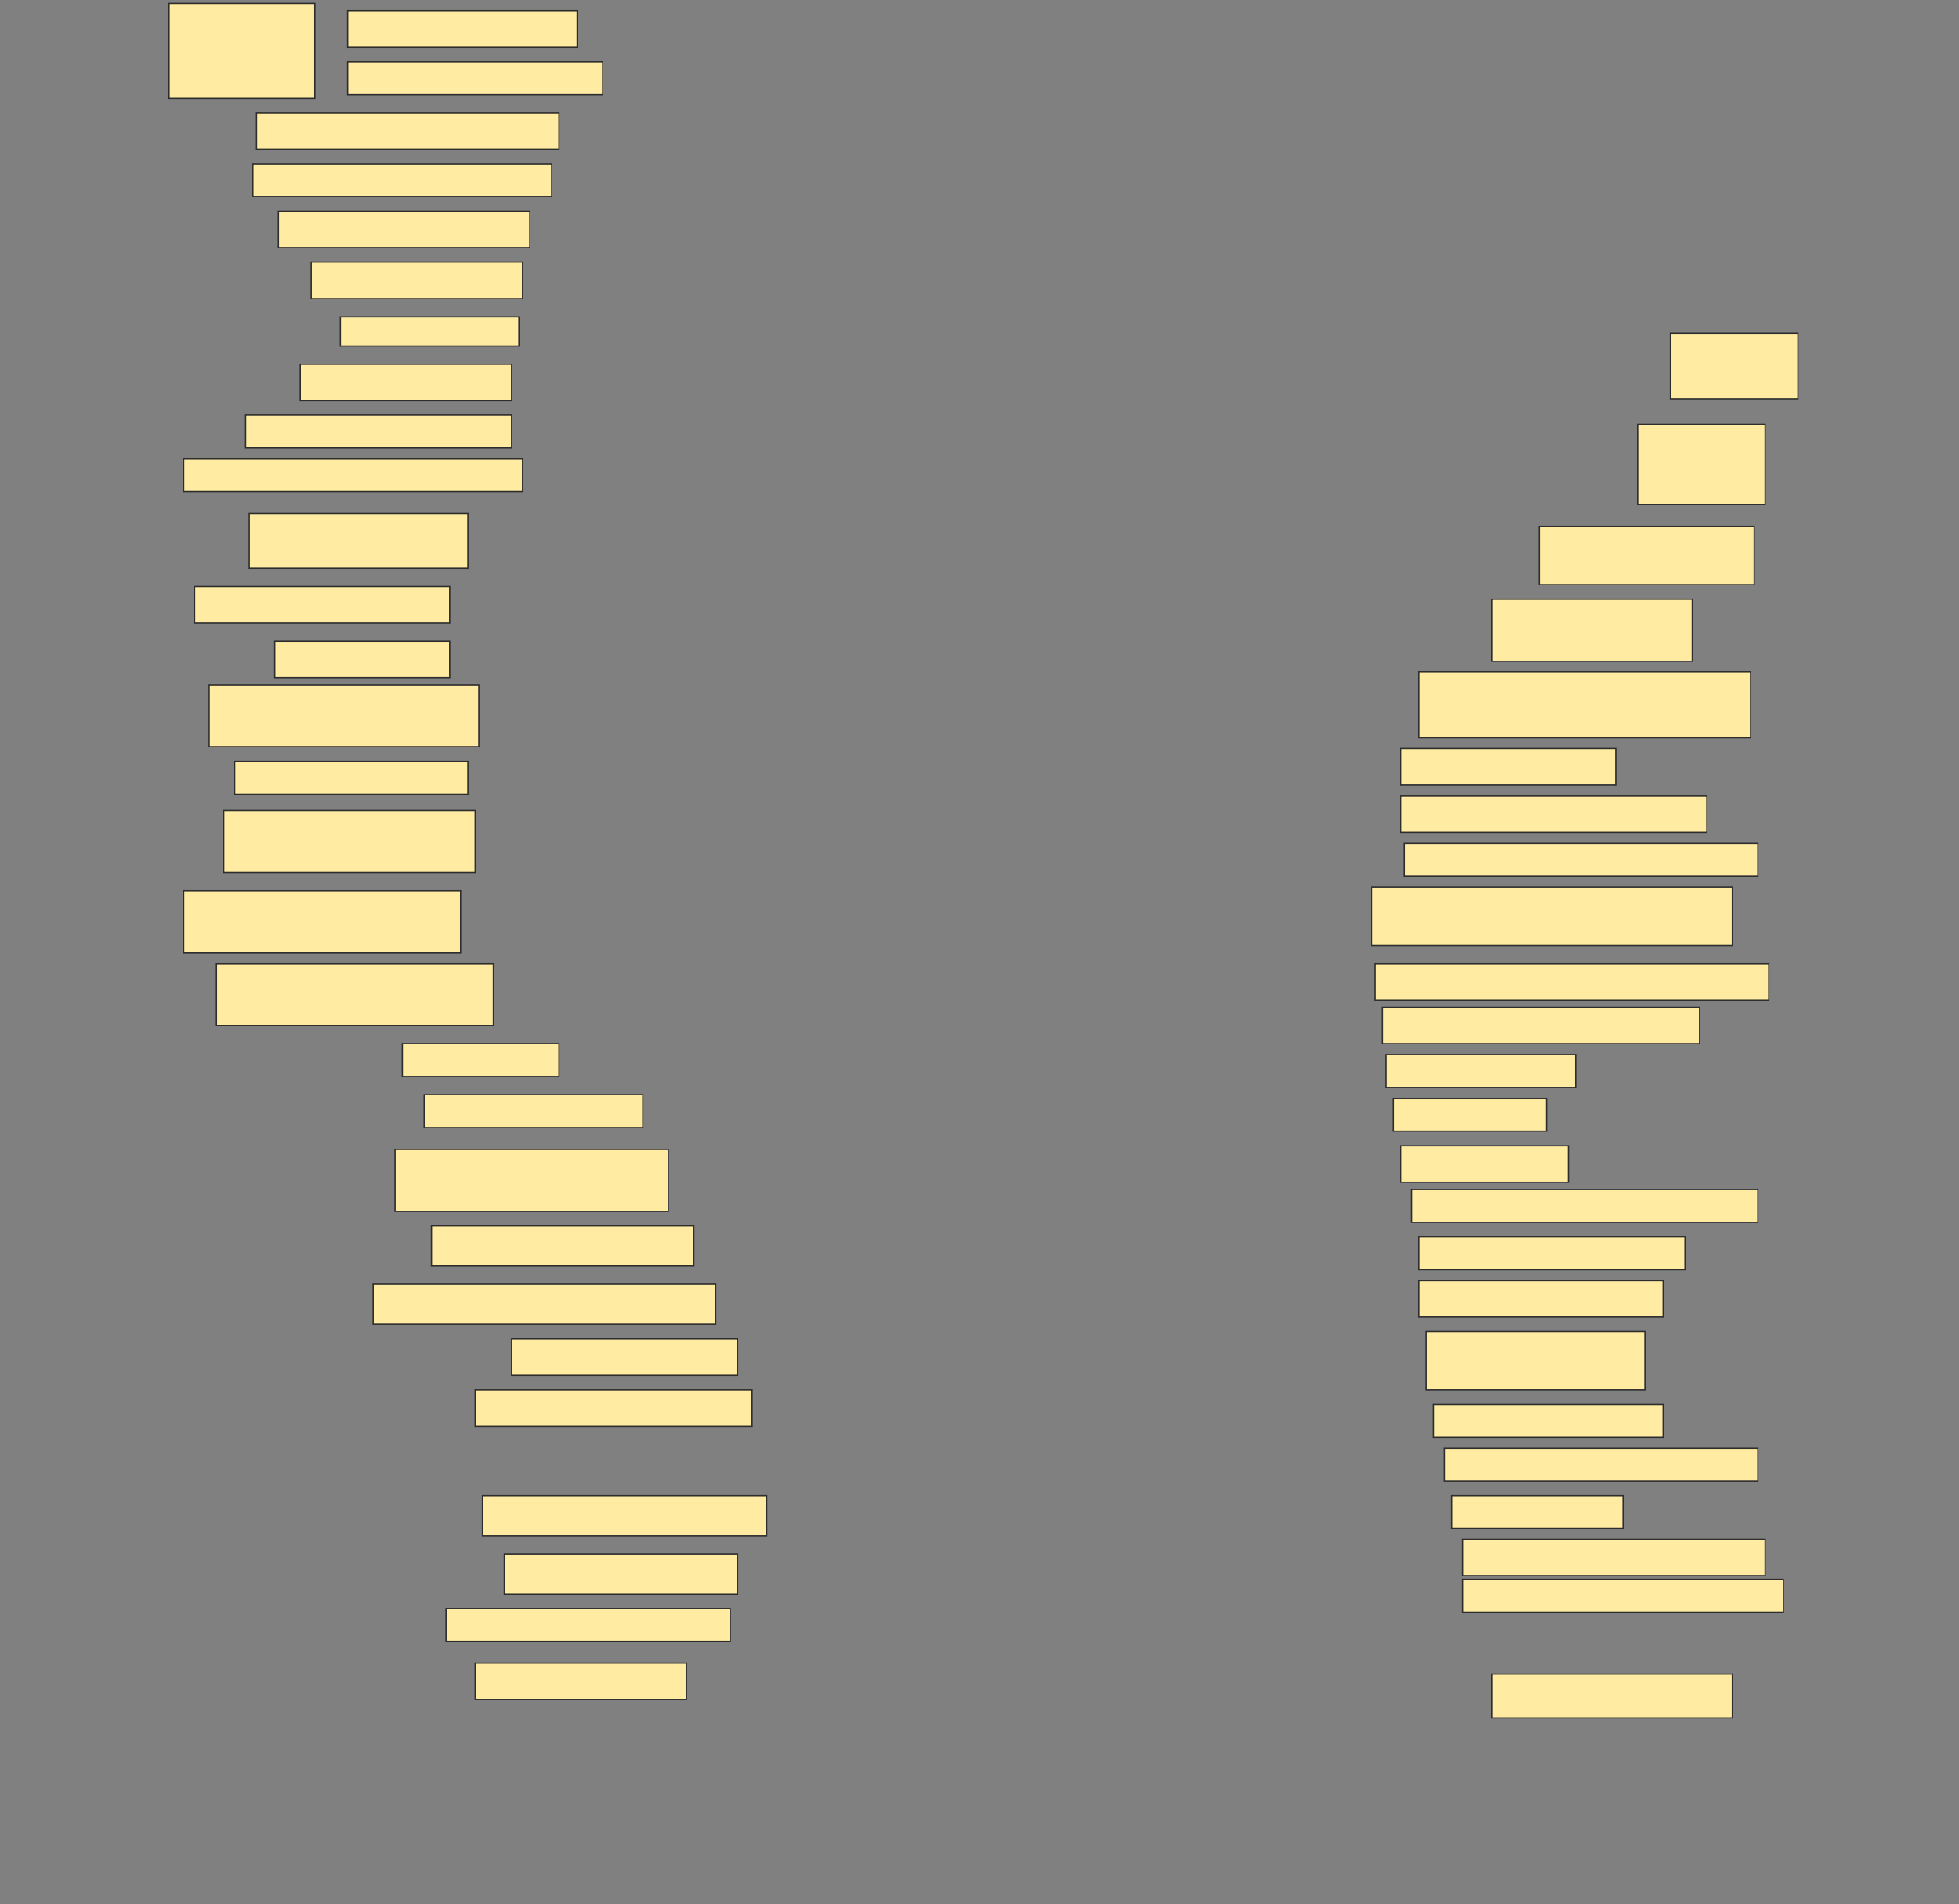 <svg height="1493" width="1536" xmlns="http://www.w3.org/2000/svg">
 <rect width="100%" height="100%" fill="#808080" stroke="none"/>
 <!-- Created with Image Occlusion Enhanced -->
 <g>
  <title>Labels</title>
 </g>
 <g>
  <title>Masks</title>
  <g id="a586b7cff07443d68d339a4f734b1ac6-ao-1">
   <rect fill="#FFEBA2" height="74.286" stroke="#2D2D2D" width="114.286" x="132.571" y="2.714"/>
   <rect fill="#FFEBA2" height="28.571" stroke="#2D2D2D" width="180" x="272.572" y="8.429"/>
   <rect fill="#FFEBA2" height="25.714" stroke="#2D2D2D" width="200" x="272.572" y="48.429"/>
  </g>
  <rect fill="#FFEBA2" height="28.571" id="a586b7cff07443d68d339a4f734b1ac6-ao-2" stroke="#2D2D2D" stroke-dasharray="null" stroke-linecap="null" stroke-linejoin="null" width="237.143" x="201.143" y="88.429"/>
  <rect fill="#FFEBA2" height="25.714" id="a586b7cff07443d68d339a4f734b1ac6-ao-3" stroke="#2D2D2D" stroke-dasharray="null" stroke-linecap="null" stroke-linejoin="null" width="234.286" x="198.286" y="128.429"/>
  <rect fill="#FFEBA2" height="28.571" id="a586b7cff07443d68d339a4f734b1ac6-ao-4" stroke="#2D2D2D" stroke-dasharray="null" stroke-linecap="null" stroke-linejoin="null" width="197.143" x="218.286" y="165.571"/>
  <rect fill="#FFEBA2" height="28.571" id="a586b7cff07443d68d339a4f734b1ac6-ao-5" stroke="#2D2D2D" stroke-dasharray="null" stroke-linecap="null" stroke-linejoin="null" width="165.714" x="244" y="205.571"/>
  <rect fill="#FFEBA2" height="22.857" id="a586b7cff07443d68d339a4f734b1ac6-ao-6" stroke="#2D2D2D" stroke-dasharray="null" stroke-linecap="null" stroke-linejoin="null" width="140" x="266.857" y="248.429"/>
  <rect fill="#FFEBA2" height="28.571" id="a586b7cff07443d68d339a4f734b1ac6-ao-7" stroke="#2D2D2D" stroke-dasharray="null" stroke-linecap="null" stroke-linejoin="null" width="165.714" x="235.429" y="285.571"/>
  <rect fill="#FFEBA2" height="25.714" id="a586b7cff07443d68d339a4f734b1ac6-ao-8" stroke="#2D2D2D" stroke-dasharray="null" stroke-linecap="null" stroke-linejoin="null" width="208.571" x="192.572" y="325.571"/>
  <rect fill="#FFEBA2" height="25.714" id="a586b7cff07443d68d339a4f734b1ac6-ao-9" stroke="#2D2D2D" stroke-dasharray="null" stroke-linecap="null" stroke-linejoin="null" width="265.714" x="144" y="359.857"/>
  <rect fill="#FFEBA2" height="42.857" id="a586b7cff07443d68d339a4f734b1ac6-ao-10" stroke="#2D2D2D" stroke-dasharray="null" stroke-linecap="null" stroke-linejoin="null" width="171.429" x="195.429" y="402.714"/>
  <rect fill="#FFEBA2" height="28.571" id="a586b7cff07443d68d339a4f734b1ac6-ao-11" stroke="#2D2D2D" stroke-dasharray="null" stroke-linecap="null" stroke-linejoin="null" width="200" x="152.572" y="459.857"/>
  <rect fill="#FFEBA2" height="28.571" id="a586b7cff07443d68d339a4f734b1ac6-ao-12" stroke="#2D2D2D" stroke-dasharray="null" stroke-linecap="null" stroke-linejoin="null" width="137.143" x="215.429" y="502.714"/>
  <rect fill="#FFEBA2" height="48.571" id="a586b7cff07443d68d339a4f734b1ac6-ao-13" stroke="#2D2D2D" stroke-dasharray="null" stroke-linecap="null" stroke-linejoin="null" width="211.429" x="164" y="537"/>
  <rect fill="#FFEBA2" height="25.714" id="a586b7cff07443d68d339a4f734b1ac6-ao-14" stroke="#2D2D2D" stroke-dasharray="null" stroke-linecap="null" stroke-linejoin="null" width="182.857" x="184" y="597"/>
  <rect fill="#FFEBA2" height="48.571" id="a586b7cff07443d68d339a4f734b1ac6-ao-15" stroke="#2D2D2D" stroke-dasharray="null" stroke-linecap="null" stroke-linejoin="null" width="197.143" x="175.429" y="635.571"/>
  <rect fill="#FFEBA2" height="48.571" id="a586b7cff07443d68d339a4f734b1ac6-ao-16" stroke="#2D2D2D" stroke-dasharray="null" stroke-linecap="null" stroke-linejoin="null" width="217.143" x="144" y="698.429"/>
  <rect fill="#FFEBA2" height="48.571" id="a586b7cff07443d68d339a4f734b1ac6-ao-17" stroke="#2D2D2D" stroke-dasharray="null" stroke-linecap="null" stroke-linejoin="null" width="217.143" x="169.714" y="755.571"/>
  <rect fill="#FFEBA2" height="25.714" id="a586b7cff07443d68d339a4f734b1ac6-ao-18" stroke="#2D2D2D" stroke-dasharray="null" stroke-linecap="null" stroke-linejoin="null" width="122.857" x="315.429" y="818.429"/>
  <rect fill="#FFEBA2" height="25.714" id="a586b7cff07443d68d339a4f734b1ac6-ao-19" stroke="#2D2D2D" stroke-dasharray="null" stroke-linecap="null" stroke-linejoin="null" width="171.429" x="332.572" y="858.429"/>
  <rect fill="#FFEBA2" height="48.571" id="a586b7cff07443d68d339a4f734b1ac6-ao-20" stroke="#2D2D2D" stroke-dasharray="null" stroke-linecap="null" stroke-linejoin="null" width="214.286" x="309.714" y="901.286"/>
  <rect fill="#FFEBA2" height="31.429" id="a586b7cff07443d68d339a4f734b1ac6-ao-21" stroke="#2D2D2D" stroke-dasharray="null" stroke-linecap="null" stroke-linejoin="null" width="205.714" x="338.286" y="961.286"/>
  <rect fill="#FFEBA2" height="31.429" id="a586b7cff07443d68d339a4f734b1ac6-ao-22" stroke="#2D2D2D" stroke-dasharray="null" stroke-linecap="null" stroke-linejoin="null" width="268.571" x="292.572" y="1007"/>
  <rect fill="#FFEBA2" height="28.571" id="a586b7cff07443d68d339a4f734b1ac6-ao-23" stroke="#2D2D2D" stroke-dasharray="null" stroke-linecap="null" stroke-linejoin="null" width="177.143" x="401.143" y="1049.857"/>
  <rect fill="#FFEBA2" height="28.571" id="a586b7cff07443d68d339a4f734b1ac6-ao-24" stroke="#2D2D2D" stroke-dasharray="null" stroke-linecap="null" stroke-linejoin="null" width="217.143" x="372.572" y="1089.857"/>
  
  <rect fill="#FFEBA2" height="31.429" id="a586b7cff07443d68d339a4f734b1ac6-ao-26" stroke="#2D2D2D" stroke-dasharray="null" stroke-linecap="null" stroke-linejoin="null" width="222.857" x="378.286" y="1172.714"/>
  <rect fill="#FFEBA2" height="31.429" id="a586b7cff07443d68d339a4f734b1ac6-ao-27" stroke="#2D2D2D" stroke-dasharray="null" stroke-linecap="null" stroke-linejoin="null" width="182.857" x="395.429" y="1218.429"/>
  <rect fill="#FFEBA2" height="25.714" id="a586b7cff07443d68d339a4f734b1ac6-ao-28" stroke="#2D2D2D" stroke-dasharray="null" stroke-linecap="null" stroke-linejoin="null" width="222.857" x="349.714" y="1261.286"/>
  <rect fill="#FFEBA2" height="28.571" id="a586b7cff07443d68d339a4f734b1ac6-ao-29" stroke="#2D2D2D" stroke-dasharray="null" stroke-linecap="null" stroke-linejoin="null" width="165.714" x="372.572" y="1304.143"/>
  <rect fill="#FFEBA2" height="51.429" id="a586b7cff07443d68d339a4f734b1ac6-ao-30" stroke="#2D2D2D" stroke-dasharray="null" stroke-linecap="null" stroke-linejoin="null" width="100" x="1309.714" y="261.286"/>
  <rect fill="#FFEBA2" height="62.857" id="a586b7cff07443d68d339a4f734b1ac6-ao-31" stroke="#2D2D2D" stroke-dasharray="null" stroke-linecap="null" stroke-linejoin="null" width="100" x="1284" y="332.714"/>
  <rect fill="#FFEBA2" height="45.714" id="a586b7cff07443d68d339a4f734b1ac6-ao-32" stroke="#2D2D2D" stroke-dasharray="null" stroke-linecap="null" stroke-linejoin="null" width="168.571" x="1206.857" y="412.714"/>
  <rect fill="#FFEBA2" height="48.571" id="a586b7cff07443d68d339a4f734b1ac6-ao-33" stroke="#2D2D2D" stroke-dasharray="null" stroke-linecap="null" stroke-linejoin="null" width="157.143" x="1169.714" y="469.857"/>
  <rect fill="#FFEBA2" height="51.429" id="a586b7cff07443d68d339a4f734b1ac6-ao-34" stroke="#2D2D2D" stroke-dasharray="null" stroke-linecap="null" stroke-linejoin="null" width="260" x="1112.572" y="527"/>
  <rect fill="#FFEBA2" height="28.571" id="a586b7cff07443d68d339a4f734b1ac6-ao-35" stroke="#2D2D2D" stroke-dasharray="null" stroke-linecap="null" stroke-linejoin="null" width="168.571" x="1098.286" y="587"/>
  <rect fill="#FFEBA2" height="28.571" id="a586b7cff07443d68d339a4f734b1ac6-ao-36" stroke="#2D2D2D" stroke-dasharray="null" stroke-linecap="null" stroke-linejoin="null" width="240" x="1098.286" y="624.143"/>
  <rect fill="#FFEBA2" height="25.714" id="a586b7cff07443d68d339a4f734b1ac6-ao-37" stroke="#2D2D2D" stroke-dasharray="null" stroke-linecap="null" stroke-linejoin="null" width="277.143" x="1101.143" y="661.286"/>
  <rect fill="#FFEBA2" height="45.714" id="a586b7cff07443d68d339a4f734b1ac6-ao-38" stroke="#2D2D2D" stroke-dasharray="null" stroke-linecap="null" stroke-linejoin="null" width="282.857" x="1075.429" y="695.571"/>
  <rect fill="#FFEBA2" height="28.571" id="a586b7cff07443d68d339a4f734b1ac6-ao-39" stroke="#2D2D2D" stroke-dasharray="null" stroke-linecap="null" stroke-linejoin="null" width="308.571" x="1078.286" y="755.571"/>
  <rect fill="#FFEBA2" height="28.571" id="a586b7cff07443d68d339a4f734b1ac6-ao-40" stroke="#2D2D2D" stroke-dasharray="null" stroke-linecap="null" stroke-linejoin="null" width="248.571" x="1084" y="789.857"/>
  <rect fill="#FFEBA2" height="25.714" id="a586b7cff07443d68d339a4f734b1ac6-ao-41" stroke="#2D2D2D" stroke-dasharray="null" stroke-linecap="null" stroke-linejoin="null" width="148.571" x="1086.857" y="827"/>
  <rect fill="#FFEBA2" height="25.714" id="a586b7cff07443d68d339a4f734b1ac6-ao-42" stroke="#2D2D2D" stroke-dasharray="null" stroke-linecap="null" stroke-linejoin="null" width="120" x="1092.572" y="861.286"/>
  <rect fill="#FFEBA2" height="28.571" id="a586b7cff07443d68d339a4f734b1ac6-ao-43" stroke="#2D2D2D" stroke-dasharray="null" stroke-linecap="null" stroke-linejoin="null" width="131.429" x="1098.286" y="898.429"/>
  <rect fill="#FFEBA2" height="25.714" id="a586b7cff07443d68d339a4f734b1ac6-ao-44" stroke="#2D2D2D" stroke-dasharray="null" stroke-linecap="null" stroke-linejoin="null" width="271.429" x="1106.857" y="932.714"/>
  <rect fill="#FFEBA2" height="25.714" id="a586b7cff07443d68d339a4f734b1ac6-ao-45" stroke="#2D2D2D" stroke-dasharray="null" stroke-linecap="null" stroke-linejoin="null" width="208.571" x="1112.572" y="969.857"/>
  <rect fill="#FFEBA2" height="28.571" id="a586b7cff07443d68d339a4f734b1ac6-ao-46" stroke="#2D2D2D" stroke-dasharray="null" stroke-linecap="null" stroke-linejoin="null" width="191.429" x="1112.572" y="1004.143"/>
  <rect fill="#FFEBA2" height="45.714" id="a586b7cff07443d68d339a4f734b1ac6-ao-47" stroke="#2D2D2D" stroke-dasharray="null" stroke-linecap="null" stroke-linejoin="null" width="171.429" x="1118.286" y="1044.143"/>
  <rect fill="#FFEBA2" height="25.714" id="a586b7cff07443d68d339a4f734b1ac6-ao-48" stroke="#2D2D2D" stroke-dasharray="null" stroke-linecap="null" stroke-linejoin="null" width="180" x="1124" y="1101.286"/>
  <rect fill="#FFEBA2" height="25.714" id="a586b7cff07443d68d339a4f734b1ac6-ao-49" stroke="#2D2D2D" stroke-dasharray="null" stroke-linecap="null" stroke-linejoin="null" width="245.714" x="1132.572" y="1135.572"/>
  <rect fill="#FFEBA2" height="25.714" id="a586b7cff07443d68d339a4f734b1ac6-ao-50" stroke="#2D2D2D" stroke-dasharray="null" stroke-linecap="null" stroke-linejoin="null" width="134.286" x="1138.286" y="1172.714"/>
  <rect fill="#FFEBA2" height="28.571" id="a586b7cff07443d68d339a4f734b1ac6-ao-51" stroke="#2D2D2D" stroke-dasharray="null" stroke-linecap="null" stroke-linejoin="null" width="237.143" x="1146.857" y="1207"/>
  <rect fill="#FFEBA2" height="25.714" id="a586b7cff07443d68d339a4f734b1ac6-ao-52" stroke="#2D2D2D" stroke-dasharray="null" stroke-linecap="null" stroke-linejoin="null" width="251.429" x="1146.857" y="1238.429"/>
  <rect fill="#FFEBA2" height="34.286" id="a586b7cff07443d68d339a4f734b1ac6-ao-53" stroke="#2D2D2D" stroke-dasharray="null" stroke-linecap="null" stroke-linejoin="null" width="188.571" x="1169.714" y="1312.714"/>
 </g>
</svg>